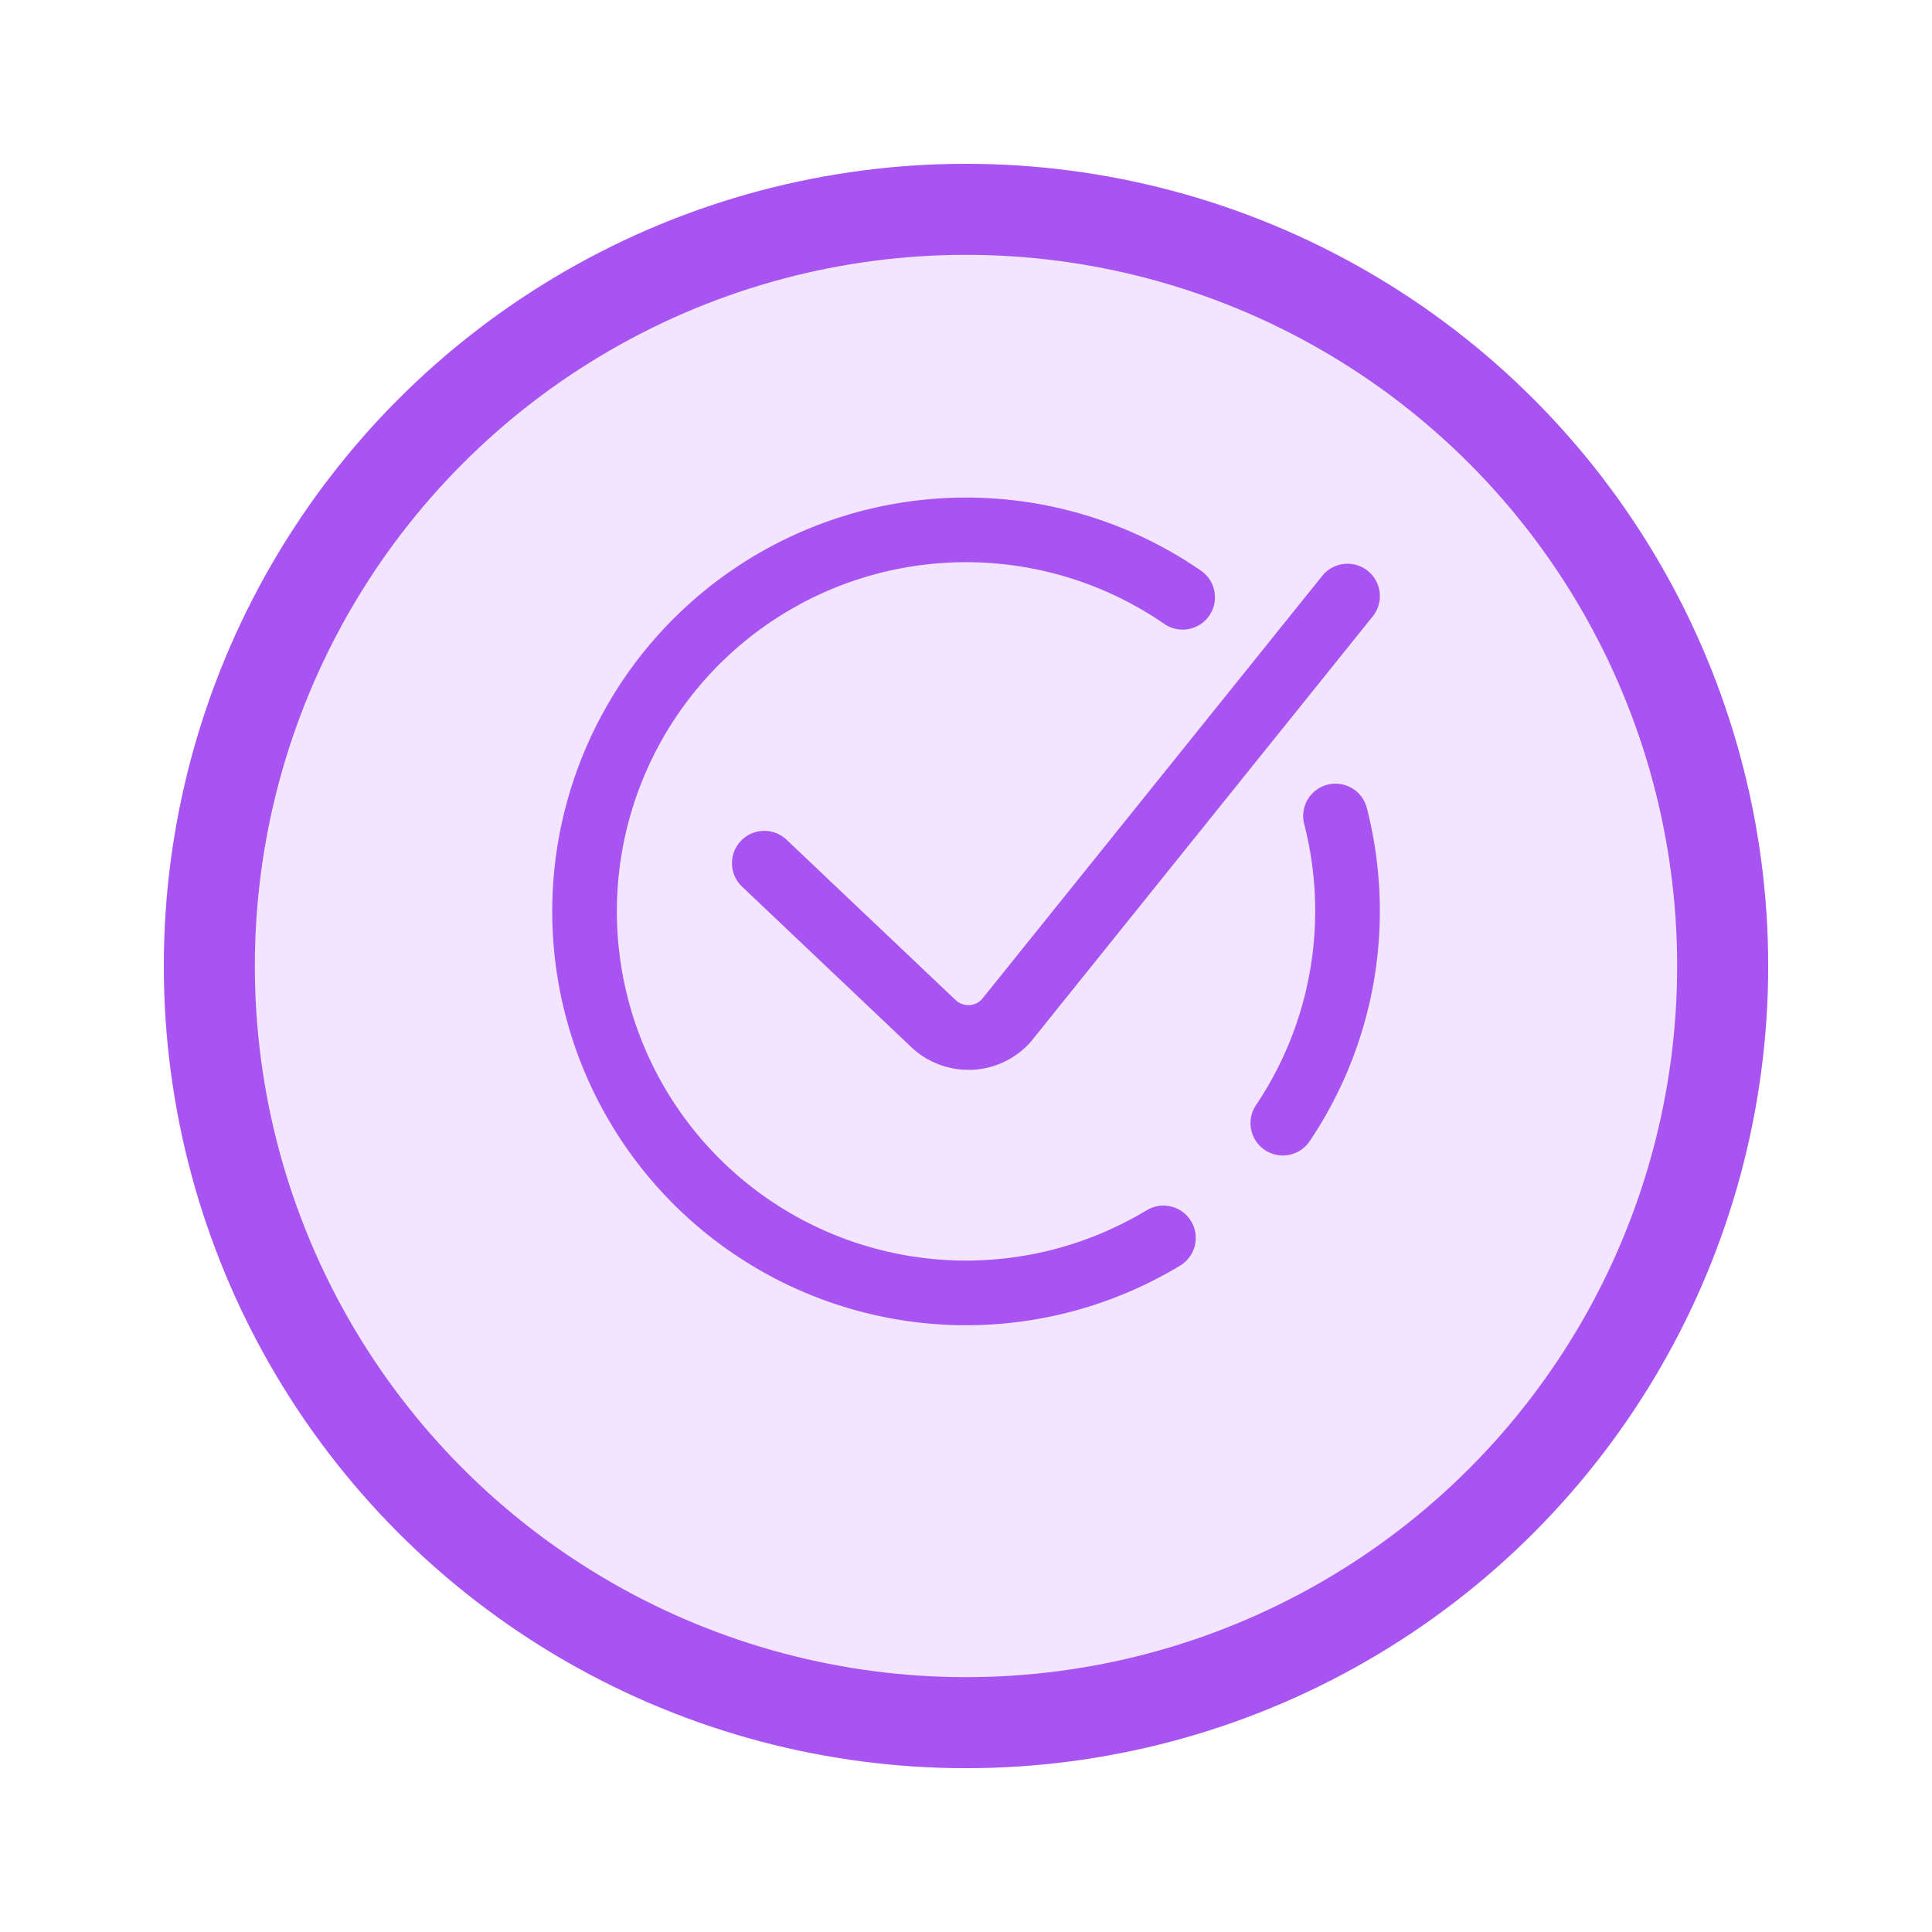 <svg xmlns="http://www.w3.org/2000/svg" xmlns:xlink="http://www.w3.org/1999/xlink" width="106.136" height="106.136" viewBox="0 0 106.136 106.136">
  <defs>
    <filter id="Elipse_9685" x="0" y="0" width="106.136" height="106.136" filterUnits="userSpaceOnUse">
      <feOffset dy="3" input="SourceAlpha"/>
      <feGaussianBlur stdDeviation="3" result="blur"/>
      <feFlood flood-opacity="0.161"/>
      <feComposite operator="in" in2="blur"/>
      <feComposite in="SourceGraphic"/>
    </filter>
  </defs>
  <g id="Grupo_1103382" data-name="Grupo 1103382" transform="translate(-737.932 -9747.46)">
    <circle id="Elipse_11310" data-name="Elipse 11310" cx="50" cy="50" r="50" transform="translate(741 9747.527)" fill="#fff"/>
    <g id="Grupo_1098210" data-name="Grupo 1098210" transform="translate(746.932 9753.46)">
      <g transform="matrix(1, 0, 0, 1, -9, -6)" filter="url(#Elipse_9685)">
        <g id="Elipse_9685-2" data-name="Elipse 9685" transform="translate(9 6)" fill="#f2e5fd" stroke="#a854f3" stroke-width="5">
          <circle cx="44.068" cy="44.068" r="44.068" stroke="none"/>
          <circle cx="44.068" cy="44.068" r="41.568" fill="none"/>
        </g>
      </g>
    </g>
    <path id="Trazado_879348" data-name="Trazado 879348" d="M45.469,23.235a22.645,22.645,0,0,1-3.852,12.621,1.776,1.776,0,0,1-2.953-1.974,19.134,19.134,0,0,0,2.649-15.443,1.776,1.776,0,0,1,3.44-.886,22.817,22.817,0,0,1,.716,5.683ZM32.657,39.655a19.183,19.183,0,1,1,.968-32.213,1.776,1.776,0,0,0,2.019-2.923A22.736,22.736,0,0,0,6.659,39.311,22.743,22.743,0,0,0,34.5,42.694a1.776,1.776,0,1,0-1.841-3.038Zm-9.751-11.27a1.013,1.013,0,0,1-.748-.283l-9.3-8.82a1.776,1.776,0,0,0-2.444,2.577l9.3,8.819a4.536,4.536,0,0,0,3.147,1.26c.063,0,.126,0,.189,0a4.54,4.54,0,0,0,3.225-1.52c.021-.023.041-.047.061-.072L45.077,7.031A1.776,1.776,0,0,0,42.308,4.8L23.6,28.071a1.015,1.015,0,0,1-.7.314Zm0,0" transform="translate(768.266 9774.292)" fill="#a854f3"/>
  </g>
</svg>
